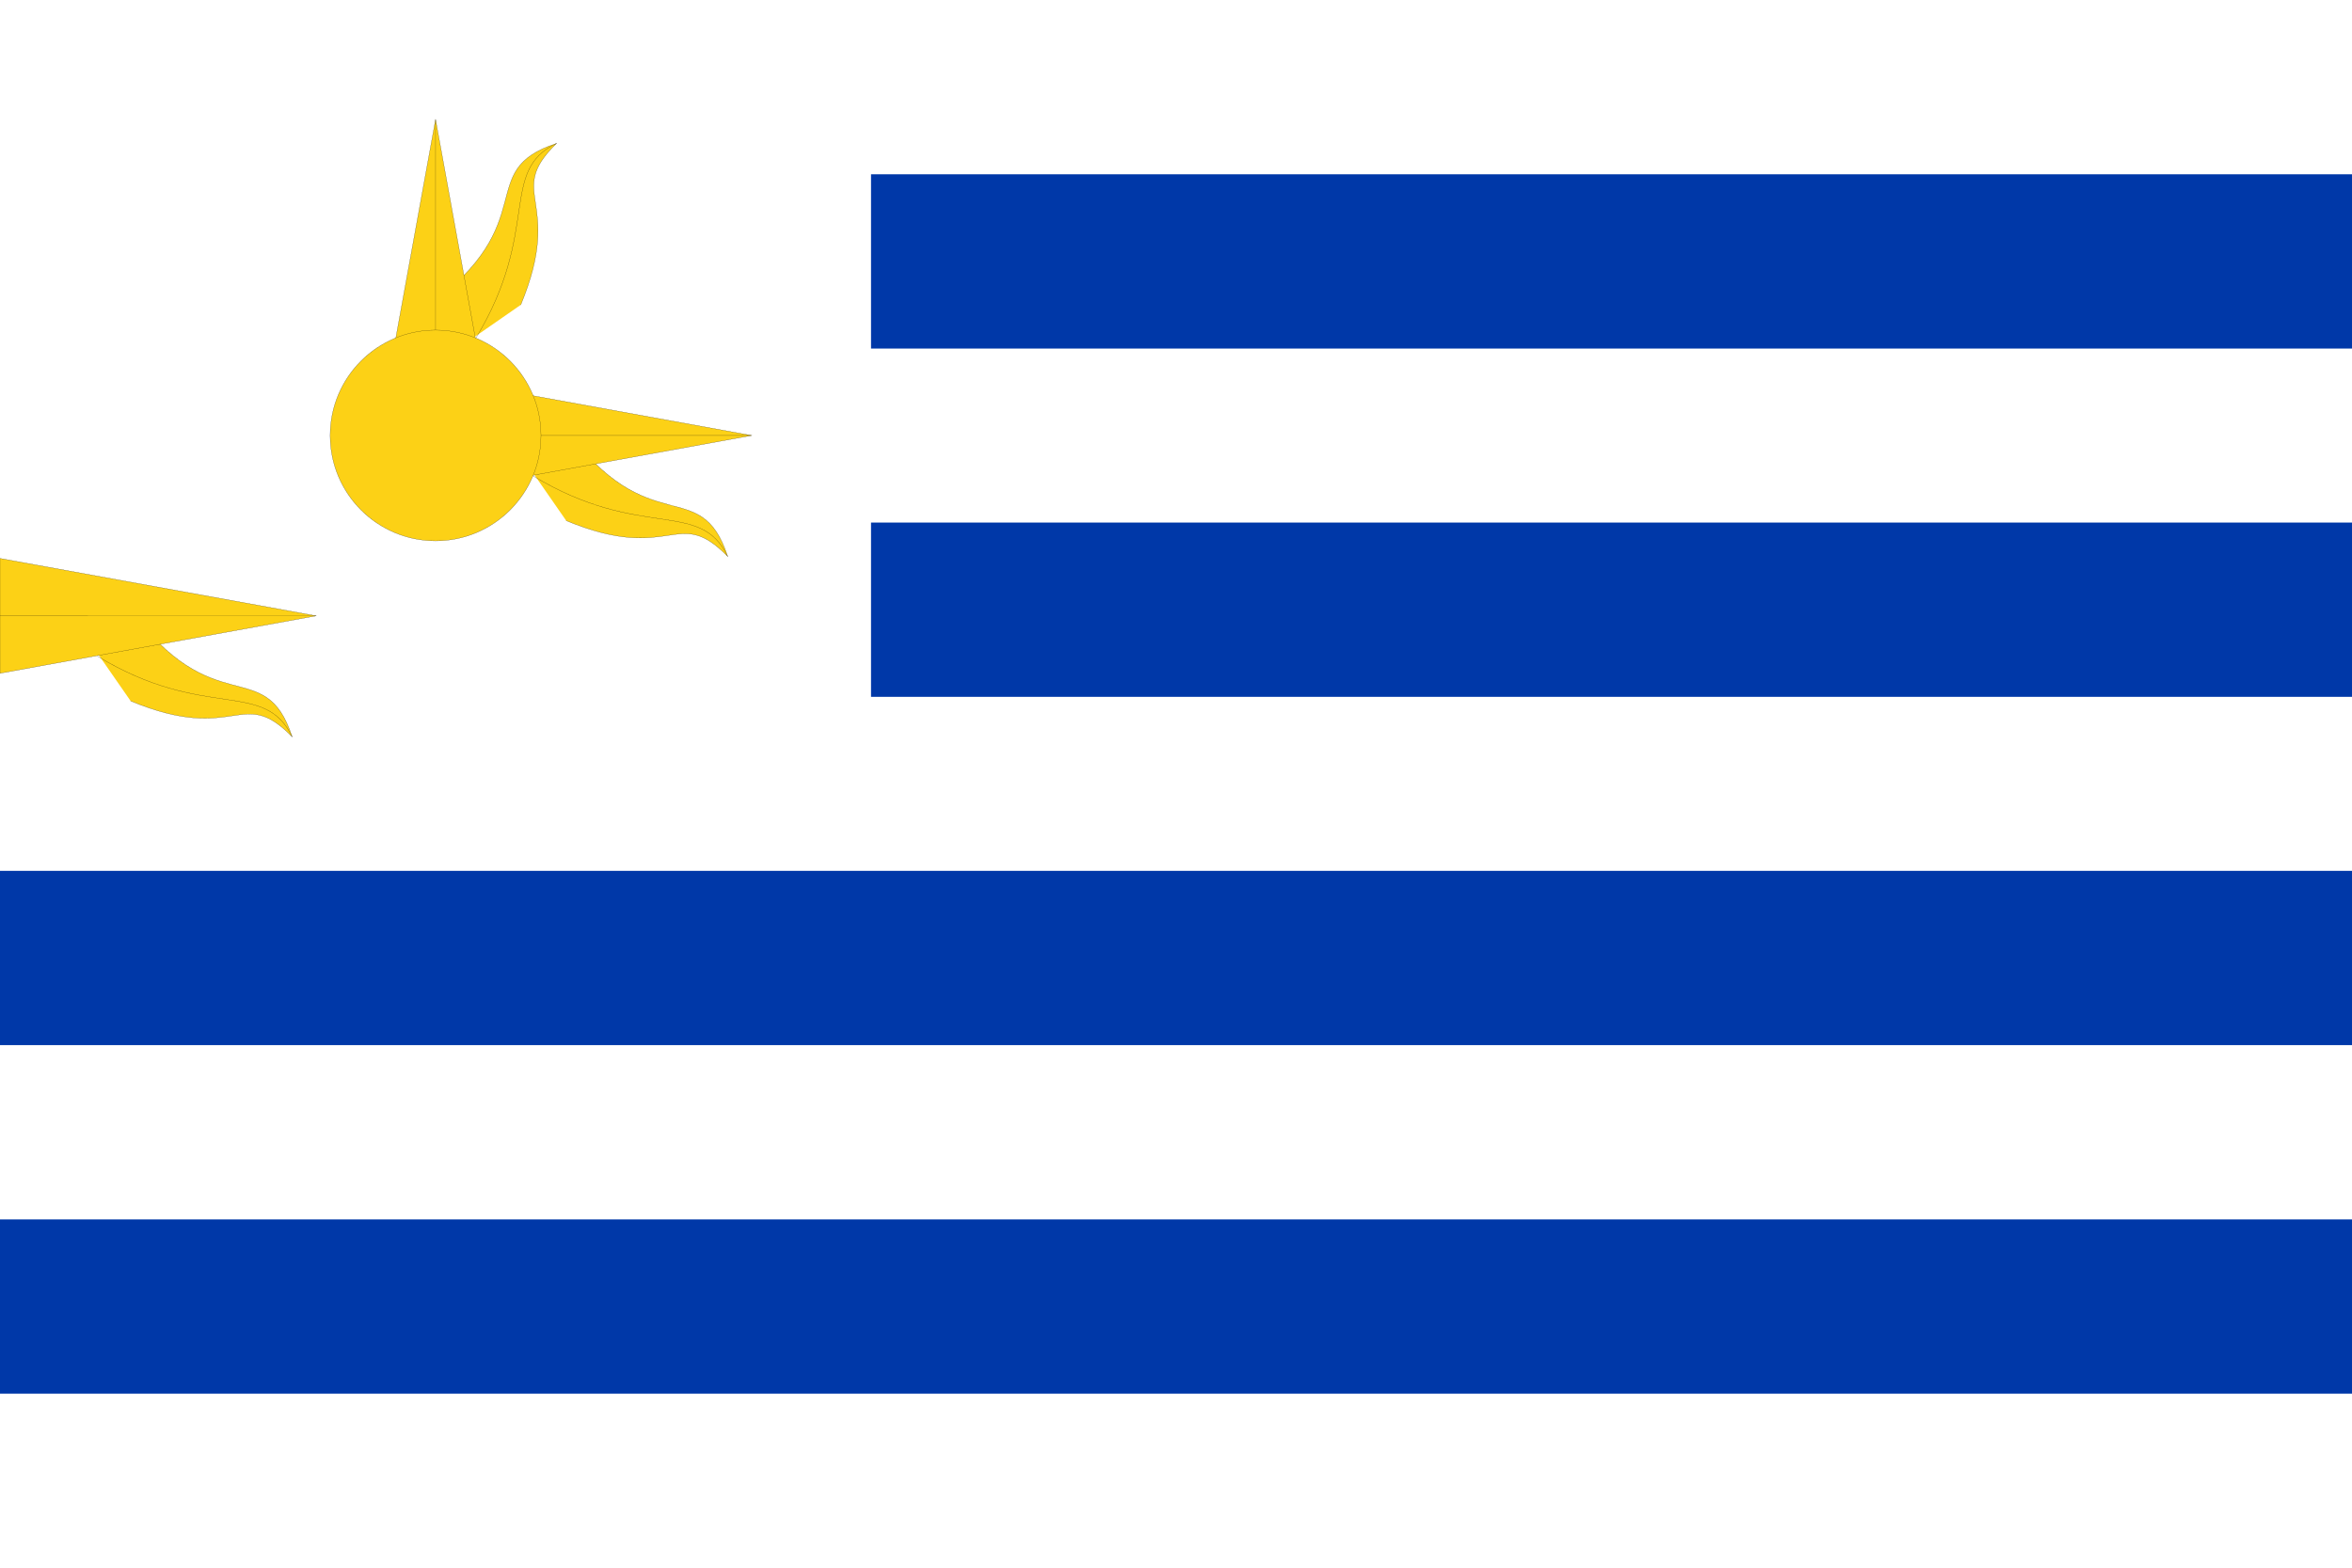 <?xml version="1.0" encoding="utf-8"?>
<!-- Generator: Adobe Illustrator 21.0.0, SVG Export Plug-In . SVG Version: 6.00 Build 0)  -->
<svg version="1.1" id="Layer_1" xmlns="http://www.w3.org/2000/svg" xmlns:xlink="http://www.w3.org/1999/xlink" x="0px" y="0px"
	 viewBox="0 0 900 600" style="enable-background:new 0 0 900 600;" xml:space="preserve">
<style type="text/css">
	.st0{fill:#FFFFFF;}
	.st1{fill:#0038A8;}
	.st2{fill:#FCD116;stroke:#000000;stroke-width:0.6;stroke-linecap:square;stroke-miterlimit:20;}
	.st3{fill:none;stroke:#000000;stroke-width:0.6;stroke-miterlimit:20;}
	.st4{fill:#FCD116;stroke:#000000;stroke-width:0.6;stroke-miterlimit:20;}
</style>
<title>Flag of Uruguay</title>
<rect x="0" y="0" class="st0" width="900" height="600"/>
<g>
	<rect x="333.3" y="66.7" class="st1" width="566.7" height="66.7"/>
	<rect x="333.3" y="200" class="st1" width="566.7" height="66.7"/>
	<rect x="0" y="333.3" class="st1" width="900" height="66.7"/>
	<rect x="0" y="466.7" class="st1" width="900" height="66.7"/>
</g>
<g>
	<g>
		<g id="t">
			<g id="s">
				<g transform="rotate(22.5)">
					<path class="st2" d="M2029.6,1120l150,100c-266.7,433.3,33.3,500-200,700c100-233.3-100-166.7-100-566.7"/>
					<path class="st3" d="M1979.6,1186.7c-66.7,433.3,150,566.7,0,733.3"/>
				</g>
				<path class="st4" d="M1515.2,1515.2h200l-200,1100l-200-1100H1515.2v1100"/>
			</g>
			<g transform="rotate(45)">
				<g id="s_1_">
					<g transform="rotate(22.5)">
						<path class="st2" d="M1802.9,1067.5l35.4,176.8c-495,117.9-330,377.1-636.4,353.6c235.7-94.3,47.1-188.6,330-471.4"/>
						<path class="st3" d="M1720.4,1079.3c-353.6,259.3-294.6,506.8-518.5,518.5"/>
					</g>
					<path class="st4" d="M1515.2,1515.2l141.4,141.4L737.3,2293l636.4-919.2L1515.2,1515.2L737.3,2293"/>
				</g>
			</g>
		</g>
		<g id="u">
			<g id="t_1_">
				<g id="s_2_">
					<g transform="rotate(22.5)">
						<path class="st2" d="M1679.6,870l-100,150c-433.3-266.7-500,33.3-700-200c233.3,100,166.7-100,566.7-100"/>
						<path class="st3" d="M1613,820c-433.3-66.7-566.7,150-733.3,0"/>
					</g>
					<path class="st4" d="M1515.2,1515.2v200l-1100-200l1100-200V1515.2h-1100"/>
				</g>
				<g transform="rotate(90)">
					<g id="s_3_">
						<g transform="rotate(22.5)">
							<path class="st2" d="M1732.2,643.2l-176.8,35.4c-117.9-495-377.1-330-353.6-636.4c94.3,235.7,188.6,47.1,471.4,330"/>
							<path class="st3" d="M1720.4,560.7c-259.3-353.6-506.8-294.6-518.5-518.5"/>
						</g>
						<path class="st4" d="M1515.2,1515.2l-141.4,141.4L737.3,737.3l919.2,636.4L1515.2,1515.2L737.3,737.3"/>
					</g>
				</g>
			</g>
		</g>
		<g>
			<g transform="scale(0.11)">
				<g id="t_2_">
					<g id="s_4_">
						<g transform="rotate(22.5)">
							<path class="st2" d="M1929.6,520l-150-100c266.7-433.3-33.3-500,200-700c-100,233.3,100,166.7,100,566.7"/>
							<path class="st3" d="M1979.6,453.3c66.7-433.3-150-566.7,0-733.3"/>
						</g>
						<path class="st4" d="M1515.2,1515.2h-200l200-1100l200,1100H1515.2v-1100"/>
					</g>
					<g transform="rotate(45)">
						<g id="s_5_">
							<g transform="rotate(22.5)">
								<path class="st2" d="M2156.4,572.5l-35.4-176.8c495-117.9,330-377.1,636.4-353.6c-235.7,94.3-47.1,188.6-330,471.4"/>
								<path class="st3" d="M2238.9,560.7C2592.5,301.5,2533.5,54,2757.5,42.2"/>
							</g>
							<path class="st4" d="M1515.2,1515.2l-141.4-141.4L2293,737.3l-636.4,919.2L1515.2,1515.2L2293,737.3"/>
						</g>
					</g>
				</g>
				<g id="u_1_">
					<g id="t_3_">
						<g id="s_6_">
							<g transform="rotate(22.5)">
								<path class="st2" d="M2279.6,770l100-150c433.3,266.7,500-33.3,700,200C2846.3,720,2913,920,2513,920"/>
								<path class="st3" d="M2346.3,820c433.3,66.7,566.7-150,733.3,0"/>
							</g>
							<path class="st4" d="M1515.2,1515.2v-200l1100,200l-1100,200V1515.2h1100"/>
						</g>
						<g transform="rotate(180)">
							<g id="s_7_">
								<g transform="rotate(22.5)">
									<path class="st2" d="M2227.1,996.8l176.8-35.4c117.9,495,377.1,330,353.6,636.4c-94.3-235.7-188.6-47.1-471.4-330"/>
									<path class="st3" d="M2238.9,1079.3c259.3,353.6,506.8,294.6,518.5,518.5"/>
								</g>
								<path class="st4" d="M1515.2,1515.2l141.4-141.4L2293,2293l-919.2-636.4L1515.2,1515.2L2293,2293"/>
							</g>
						</g>
					</g>
				</g>
				<circle class="st4" cx="1515.2" cy="1515.2" r="366.7"/>
			</g>
			<g transform="scale(0.011)">
				<g id="right">
					<path d="M162286.5,124407.7c-2121.2,2424.2-3333.3-1818.2-10909.1-1818.2c-7575.8,0-8787.9,4545.5-10000,3636.4
						c-1212.1-909.1,6363.6-6363.6,8787.9-6666.7C152589.5,119256.2,159559.2,121680.4,162286.5,124407.7 M153498.6,127135
						c2121.2,1818.2,303,5757.6-1818.2,5757.6c-2121.2,0-6060.6-3636.4-4242.4-6060.6"/>
					<path d="M143498.6,129862.2c303-3636.4,3333.3-4242.4,8181.8-4242.4s6969.7,3636.4,8787.9,4545.5
						c-2121.2,0-3939.4-3030.3-8787.9-3030.3s-4848.5,0-8181.8,3030.3 M144407.7,130771.3
						c1212.1-1818.2,2727.3,1818.2,6060.6,1818.2c3333.3,0,5151.5-909.1,7272.7-2424.2c2121.2-1515.1-3030.3,3636.4-6363.6,3636.4
						C148044.1,133801.6,143498.6,131983.5,144407.7,130771.3"/>
					<path d="M154710.8,132589.5c3939.4-2121.2,1515.1-5151.5,0-5757.6C155316.8,127438,157741.1,130468.3,154710.8,132589.5
						 M137741.1,150771.3c1818.2,0,2424.2-606.1,4848.5-606.1c2424.2,0,8181.8,3333.3,11515.2,2121.2
						c-6969.7,2727.3-4242.4,909.1-16363.6,909.1h-1515.2 M155316.8,155013.8c-1212.1-2121.2-909.1-1515.2-3333.3-4848.5
						C154407.7,151983.5,155013.8,152892.5,155316.8,155013.8 M137741.1,158044.1c7575.8,0,6363.6-1515.1,16363.6-5757.6
						c-7272.7,909.1-8787.9,3333.3-16363.6,3333.3h-1515.2 M137741.1,146832c2121.2,0,2727.3-1515.2,5151.5-1515.2
						c2424.2,0,5757.6,909.1,7272.7,2121.2c303,303-909.1-2424.2-3333.3-2727.3c-2424.2-303-1515.1-4242.4-4242.4-4848.5
						c0,1212.1,909.1,909.1,1212.1,2727.3c0,1515.2-2727.3,1515.2-3333.3,0c606,2424.2-1212.1,2424.2-2727.3,2424.2"/>
				</g>
				<g transform="scale(-1,1)">
					<g id="right_1_">
						<path d="M113195.6,124407.7c2121.2,2424.2,3333.3-1818.2,10909.1-1818.2c7575.8,0,8787.9,4545.5,10000,3636.4
							c1212.1-909.1-6363.6-6363.6-8787.9-6666.7S115922.9,121680.4,113195.6,124407.7 M121983.5,127135
							c-2121.2,1818.2-303,5757.6,1818.2,5757.6s6060.6-3636.4,4242.4-6060.6"/>
						<path d="M131983.5,129862.2c-303-3636.4-3333.3-4242.4-8181.8-4242.4s-6969.7,3636.4-8787.9,4545.5
							c2121.2,0,3939.4-3030.3,8787.9-3030.3s4848.5,0,8181.8,3030.3 M131074.4,130771.3
							c-1212.1-1818.2-2727.3,1818.2-6060.6,1818.2c-3333.3,0-5151.5-909.1-7272.7-2424.2
							c-2121.2-1515.1,3030.3,3636.4,6363.6,3636.4C127438,133801.6,131983.5,131983.5,131074.4,130771.3"/>
						<path d="M120771.4,132589.5c-3939.4-2121.2-1515.1-5151.5,0-5757.6C120165.3,127438,117741.1,130468.3,120771.4,132589.5
							 M137741.1,150771.3c-1818.2,0-2424.2-606.1-4848.5-606.1c-2424.2,0-8181.8,3333.3-11515.1,2121.2
							c6969.7,2727.3,4242.4,909.1,16363.6,909.1h1515.2 M120165.3,155013.8c1212.1-2121.2,909.1-1515.2,3333.3-4848.5
							C121074.4,151983.5,120468.3,152892.5,120165.3,155013.8 M137741.1,158044.1c-7575.8,0-6363.6-1515.1-16363.6-5757.6
							c7272.7,909.1,8787.9,3333.3,16363.6,3333.3h1515.2 M137741.1,146832c-2121.2,0-2727.3-1515.2-5151.5-1515.2
							c-2424.2,0-5757.6,909.1-7272.7,2121.2c-303,303,909.1-2424.2,3333.3-2727.3c2424.2-303,1515.1-4242.4,4242.4-4848.5
							c0,1212.1-909.1,909.1-1212.1,2727.3c0,1515.2,2727.3,1515.2,3333.3,0c-606.1,2424.2,1212.1,2424.2,2727.3,2424.2"/>
					</g>
				</g>
				<path d="M137741.1,160771.3c-1515.2,0-5454.5,909.1,0,909.1S139256.2,160771.3,137741.1,160771.3"/>
			</g>
		</g>
	</g>
</g>
</svg>
